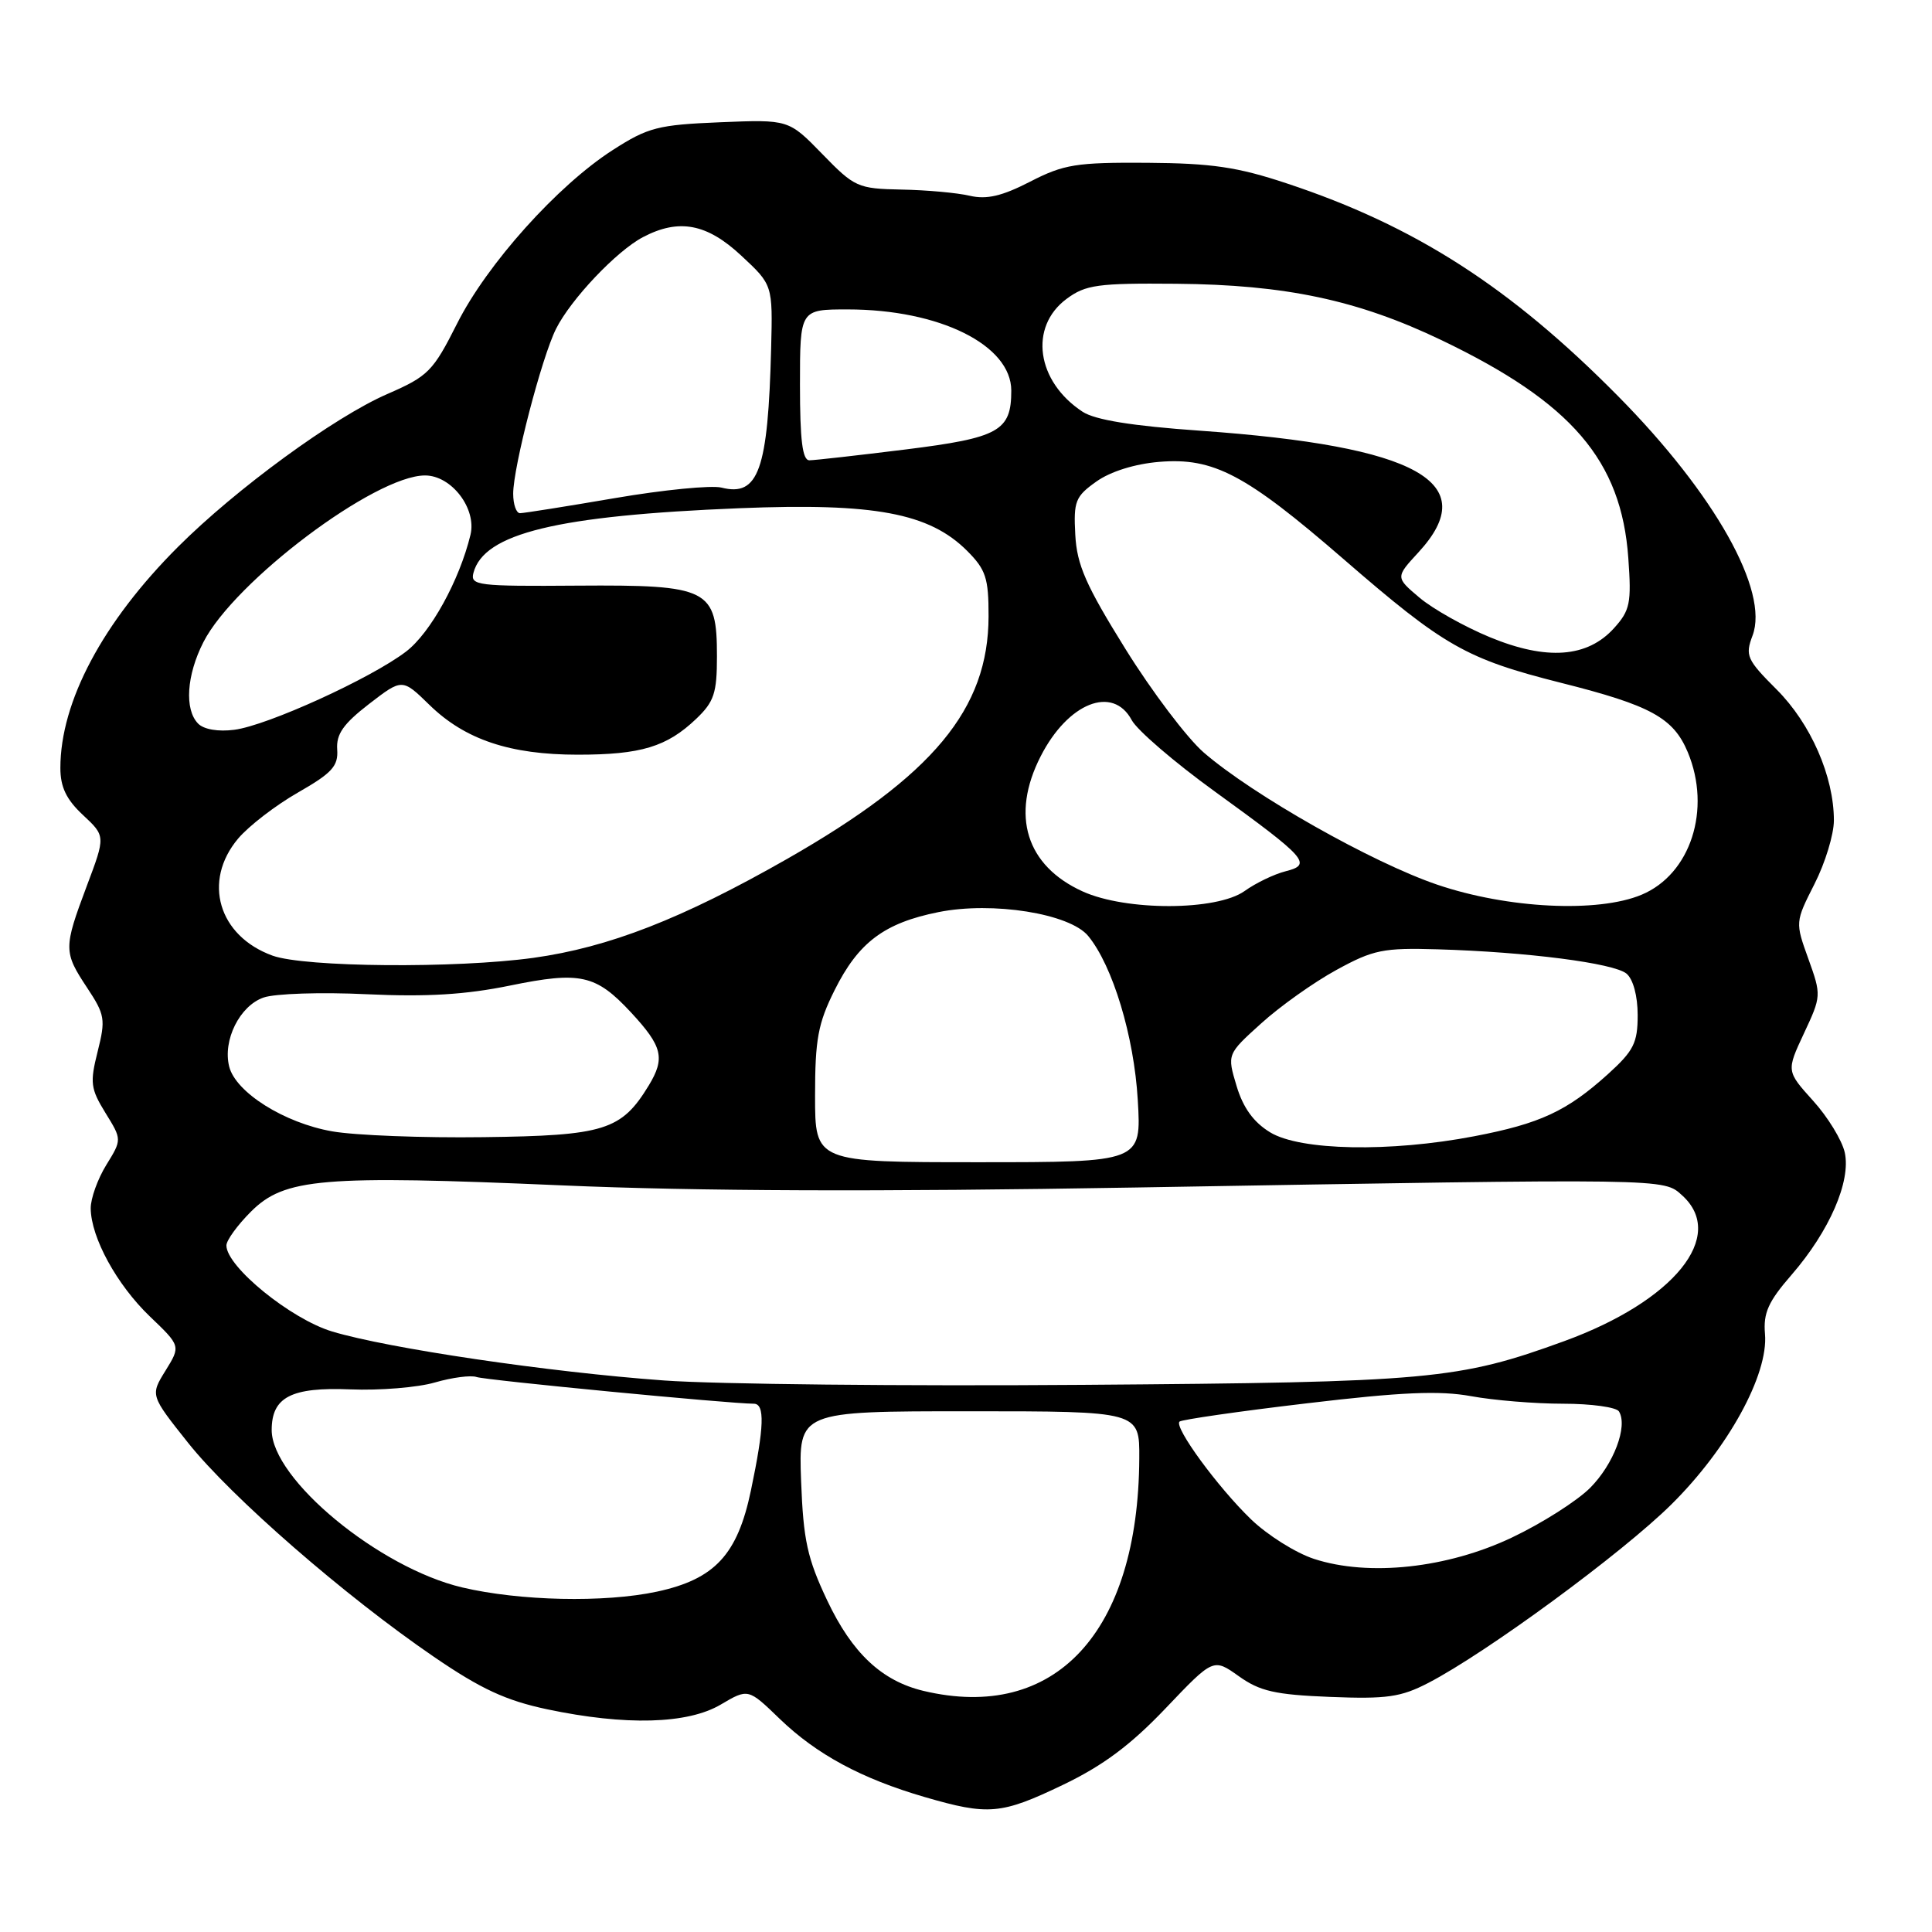 <?xml version="1.0" encoding="UTF-8" standalone="no"?>
<!DOCTYPE svg PUBLIC "-//W3C//DTD SVG 1.1//EN" "http://www.w3.org/Graphics/SVG/1.1/DTD/svg11.dtd" >
<svg xmlns="http://www.w3.org/2000/svg" xmlns:xlink="http://www.w3.org/1999/xlink" version="1.1" viewBox="0 0 256 256">
 <g >
 <path fill="currentColor"
d=" M 140.83 236.51 C 146.15 233.96 149.80 231.24 154.44 226.37 C 160.78 219.71 160.78 219.71 164.14 222.10 C 166.94 224.10 168.96 224.56 176.25 224.85 C 183.75 225.15 185.62 224.88 189.25 223.00 C 196.97 219.00 214.96 205.79 221.47 199.34 C 228.97 191.92 234.34 182.14 233.87 176.76 C 233.63 173.97 234.30 172.47 237.40 168.91 C 242.41 163.13 245.28 156.53 244.44 152.71 C 244.08 151.10 242.20 148.01 240.24 145.85 C 236.70 141.92 236.70 141.92 239.03 136.93 C 241.34 132.00 241.35 131.87 239.62 127.06 C 237.87 122.20 237.87 122.18 240.43 117.13 C 241.85 114.34 243.00 110.56 243.00 108.71 C 243.00 102.88 239.94 95.89 235.41 91.36 C 231.46 87.41 231.22 86.87 232.22 84.22 C 234.45 78.33 227.22 65.46 214.41 52.50 C 200.11 38.03 187.50 29.93 170.50 24.30 C 163.98 22.13 160.56 21.63 152.00 21.57 C 142.61 21.51 140.97 21.77 136.50 24.07 C 132.77 25.99 130.74 26.46 128.50 25.94 C 126.85 25.55 122.78 25.18 119.46 25.12 C 113.66 25.00 113.24 24.82 108.96 20.41 C 104.50 15.83 104.50 15.83 95.42 16.20 C 87.18 16.54 85.86 16.88 81.21 19.87 C 73.88 24.57 64.53 34.99 60.56 42.89 C 57.37 49.22 56.74 49.85 51.32 52.21 C 44.30 55.26 31.27 64.78 23.59 72.46 C 13.61 82.43 8.00 92.98 8.00 101.76 C 8.00 104.29 8.79 105.94 10.99 107.99 C 13.99 110.79 13.99 110.79 11.49 117.42 C 8.41 125.63 8.41 126.15 11.55 130.89 C 13.91 134.46 14.01 135.07 12.94 139.33 C 11.90 143.46 12.00 144.26 13.97 147.46 C 16.16 151.00 16.16 151.00 14.08 154.37 C 12.94 156.22 12.01 158.81 12.02 160.12 C 12.06 163.99 15.47 170.22 19.85 174.43 C 23.95 178.35 23.95 178.35 21.93 181.62 C 19.91 184.88 19.91 184.88 24.93 191.19 C 30.65 198.37 45.69 211.47 57.50 219.54 C 63.74 223.81 67.04 225.33 72.50 226.49 C 82.89 228.68 91.11 228.46 95.51 225.86 C 99.14 223.72 99.14 223.72 103.32 227.76 C 108.21 232.47 114.14 235.67 122.50 238.11 C 130.98 240.58 132.65 240.43 140.83 236.51 Z  M 122.36 224.05 C 116.84 222.73 112.92 219.05 109.62 212.09 C 106.97 206.49 106.45 204.11 106.15 196.25 C 105.81 187.00 105.81 187.00 128.40 187.00 C 151.00 187.00 151.00 187.00 150.96 193.25 C 150.84 216.31 139.79 228.20 122.36 224.05 Z  M 61.23 210.34 C 50.20 207.73 36.00 195.99 36.00 189.49 C 36.00 185.12 38.59 183.78 46.42 184.10 C 50.31 184.26 55.36 183.85 57.64 183.18 C 59.92 182.52 62.40 182.20 63.14 182.46 C 64.31 182.88 96.74 186.00 99.88 186.00 C 101.37 186.00 101.27 189.05 99.50 197.50 C 97.72 206.01 94.71 209.25 87.05 210.90 C 80.10 212.39 68.85 212.14 61.23 210.34 Z  M 174.11 206.56 C 171.69 205.77 167.94 203.41 165.76 201.31 C 161.35 197.05 155.55 189.12 156.29 188.37 C 156.56 188.11 164.14 187.01 173.14 185.95 C 185.72 184.45 190.75 184.24 194.93 185.00 C 197.92 185.55 203.41 186.00 207.12 186.00 C 210.84 186.00 214.17 186.46 214.52 187.02 C 215.73 188.98 213.82 194.03 210.68 197.17 C 208.94 198.90 204.29 201.86 200.34 203.73 C 191.78 207.80 181.35 208.93 174.11 206.56 Z  M 88.00 182.92 C 72.76 181.82 51.44 178.67 44.01 176.43 C 38.53 174.78 30.00 167.84 30.00 165.03 C 30.00 164.35 31.46 162.34 33.25 160.55 C 37.70 156.11 42.61 155.69 74.53 157.07 C 92.26 157.84 116.37 157.93 150.50 157.35 C 221.56 156.14 220.38 156.13 222.90 158.40 C 228.82 163.77 221.84 172.39 207.29 177.70 C 193.23 182.82 189.50 183.16 143.50 183.50 C 119.85 183.68 94.88 183.42 88.00 182.92 Z  M 108.00 145.20 C 108.00 137.73 108.39 135.60 110.59 131.20 C 113.74 124.88 117.16 122.30 124.35 120.86 C 131.53 119.42 141.75 121.05 144.19 124.02 C 147.44 127.97 150.27 137.32 150.76 145.75 C 151.25 154.00 151.25 154.00 129.63 154.00 C 108.00 154.00 108.00 154.00 108.00 145.20 Z  M 168.30 150.04 C 166.10 148.70 164.72 146.79 163.85 143.89 C 162.59 139.69 162.59 139.69 167.12 135.60 C 169.61 133.34 174.09 130.16 177.07 128.53 C 181.98 125.84 183.27 125.58 190.50 125.79 C 202.36 126.14 213.83 127.62 215.52 129.01 C 216.40 129.75 217.00 131.96 217.00 134.51 C 217.00 138.20 216.47 139.24 213.06 142.33 C 207.62 147.24 204.07 148.89 195.34 150.56 C 184.19 152.70 172.28 152.47 168.30 150.04 Z  M 44.02 149.91 C 37.67 148.80 31.23 144.75 30.37 141.33 C 29.49 137.84 31.76 133.28 34.92 132.18 C 36.43 131.65 42.57 131.45 48.58 131.74 C 56.54 132.11 61.69 131.80 67.59 130.59 C 76.91 128.68 78.95 129.14 83.61 134.15 C 87.79 138.66 88.16 140.20 85.97 143.82 C 82.34 149.78 80.11 150.48 64.05 150.68 C 56.05 150.79 47.03 150.44 44.02 149.91 Z  M 36.12 126.63 C 28.94 124.03 26.80 116.77 31.55 111.12 C 32.96 109.45 36.53 106.70 39.49 105.01 C 44.00 102.43 44.84 101.51 44.68 99.30 C 44.54 97.27 45.50 95.91 48.90 93.28 C 53.30 89.89 53.30 89.89 56.90 93.40 C 61.61 98.00 67.57 100.00 76.56 100.00 C 84.93 100.00 88.36 98.96 92.25 95.25 C 94.62 92.99 95.00 91.84 95.00 86.97 C 95.00 78.01 93.95 77.48 76.52 77.60 C 63.29 77.70 62.30 77.58 62.73 75.92 C 64.10 70.67 73.78 68.32 98.01 67.34 C 115.89 66.62 123.13 67.98 128.15 72.99 C 130.63 75.48 131.00 76.59 130.99 81.67 C 130.97 93.96 123.65 102.76 104.28 113.82 C 90.37 121.75 80.67 125.53 70.68 126.92 C 60.39 128.34 40.40 128.17 36.12 126.63 Z  M 143.46 118.12 C 135.97 114.72 133.89 108.05 137.89 100.22 C 141.51 93.12 147.46 90.75 149.96 95.42 C 150.67 96.75 155.62 101.01 160.97 104.88 C 173.20 113.74 173.92 114.55 170.34 115.45 C 168.84 115.83 166.40 117.00 164.91 118.07 C 161.21 120.70 149.21 120.73 143.46 118.12 Z  M 190.46 117.23 C 181.83 114.30 166.03 105.36 159.50 99.71 C 157.30 97.80 152.63 91.63 149.12 85.98 C 143.88 77.55 142.69 74.85 142.48 70.85 C 142.24 66.43 142.49 65.78 145.27 63.81 C 147.14 62.48 150.36 61.47 153.60 61.20 C 160.80 60.60 165.06 62.85 178.00 74.06 C 191.39 85.67 194.26 87.30 206.85 90.48 C 218.74 93.47 221.73 95.11 223.64 99.67 C 226.80 107.25 224.02 115.84 217.51 118.56 C 211.73 120.98 199.77 120.39 190.46 117.23 Z  M 26.25 95.88 C 24.42 94.01 24.72 89.47 26.95 85.09 C 31.07 77.02 49.71 63.00 56.32 63.00 C 59.83 63.00 63.18 67.39 62.34 70.87 C 60.87 76.93 57.04 83.87 53.80 86.34 C 49.15 89.89 35.43 96.14 31.05 96.70 C 28.91 96.98 27.00 96.65 26.25 95.88 Z  M 197.41 84.43 C 194.07 83.05 189.88 80.70 188.11 79.21 C 184.90 76.50 184.90 76.50 187.95 73.19 C 196.50 63.91 187.90 59.12 159.01 57.07 C 150.01 56.44 145.10 55.64 143.45 54.56 C 137.33 50.55 136.31 43.32 141.33 39.60 C 143.85 37.73 145.46 37.51 155.83 37.60 C 170.34 37.72 179.92 39.76 191.00 45.07 C 208.27 53.35 214.84 61.01 215.76 73.95 C 216.19 79.92 215.99 80.88 213.87 83.23 C 210.33 87.15 204.93 87.54 197.41 84.43 Z  M 68.00 65.42 C 68.00 61.89 71.78 47.35 73.68 43.57 C 75.65 39.64 81.71 33.25 85.20 31.42 C 89.96 28.92 93.67 29.62 98.23 33.88 C 102.39 37.75 102.39 37.75 102.18 46.13 C 101.77 62.29 100.51 65.85 95.60 64.61 C 94.26 64.28 87.91 64.90 81.49 66.00 C 75.06 67.10 69.40 68.00 68.90 68.00 C 68.41 68.00 68.00 66.84 68.00 65.42 Z  M 106.00 51.00 C 106.00 41.00 106.00 41.00 112.32 41.00 C 124.49 41.00 134.00 45.72 134.00 51.76 C 134.00 57.12 132.39 58.01 119.97 59.56 C 113.66 60.34 107.94 60.99 107.25 60.99 C 106.33 61.00 106.00 58.34 106.00 51.00 Z "/>
</g>
</svg>